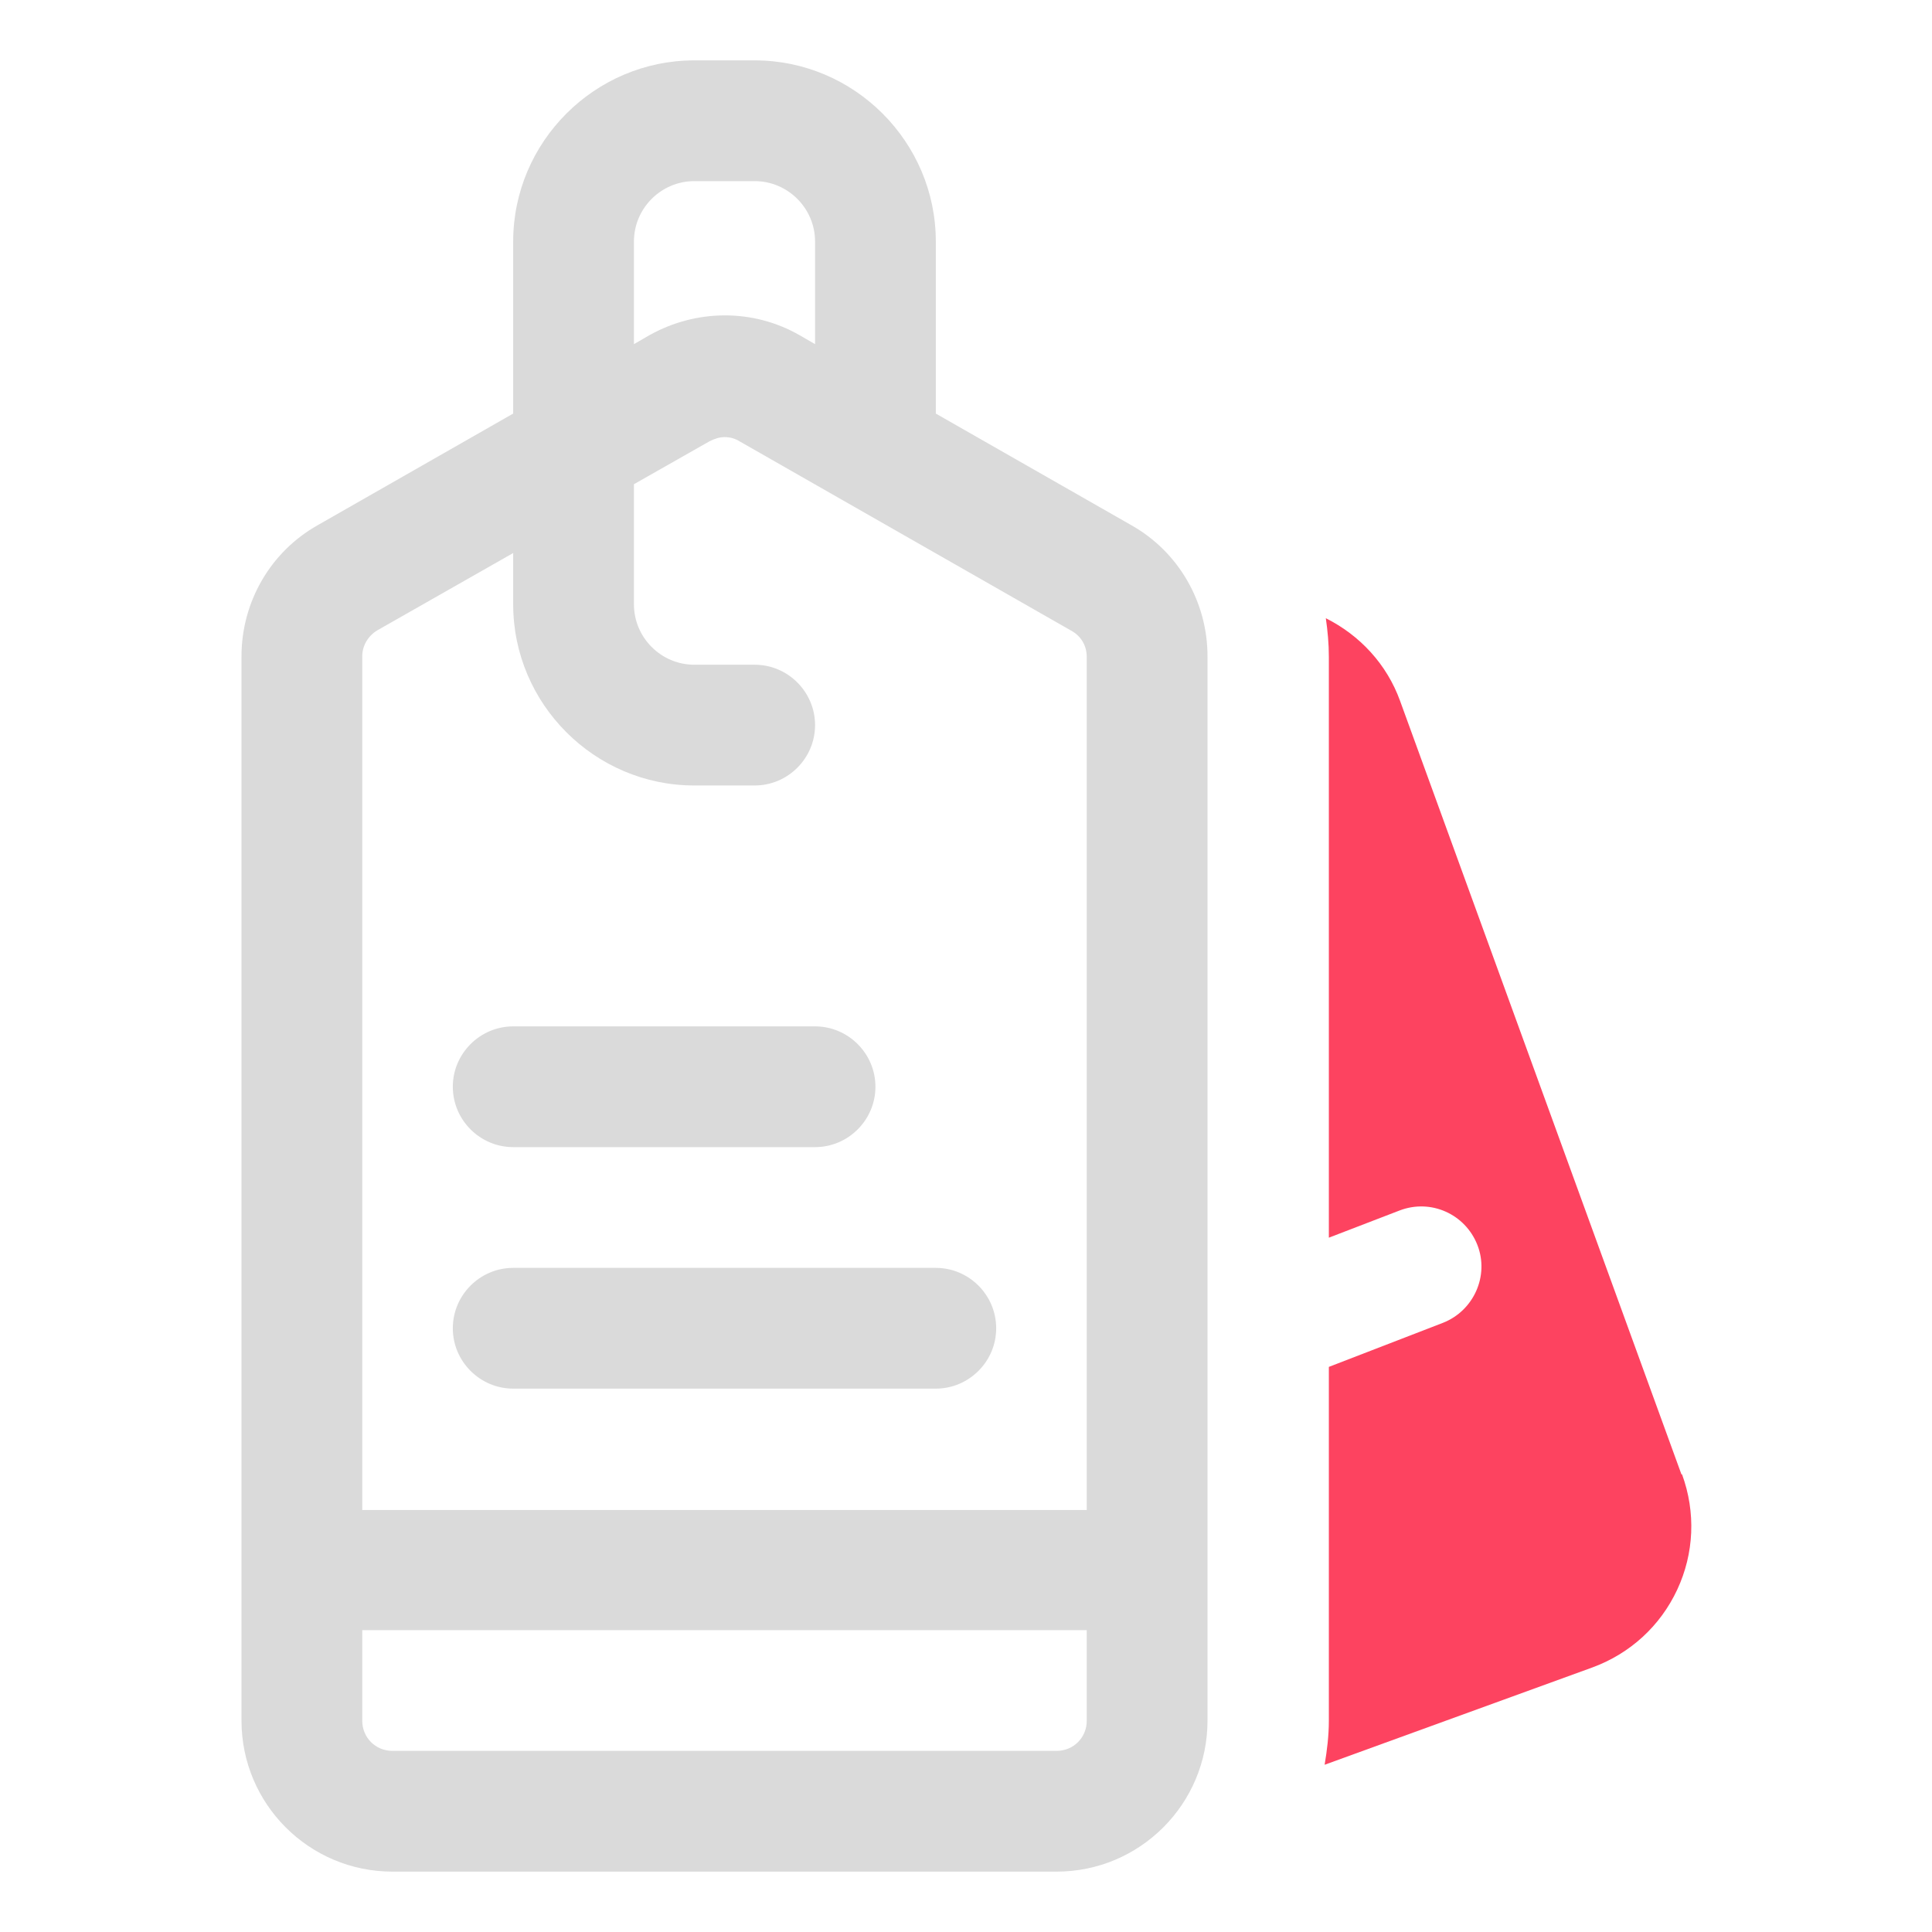 <?xml version="1.0" encoding="UTF-8"?>
<svg id="OBJECT" xmlns="http://www.w3.org/2000/svg" viewBox="0 0 32 32">
  <defs>
    <style>
      .cls-1 {
        fill: #FD4360;
      }

      .cls-2 {
        fill: #dadada;
      }
    </style>
  </defs>
  <g>
    <path class="cls-2" d="M18.74,8.7l-3.24-1.85v-2.85c0-1.65-1.35-3-3-3h-1c-1.65,0-3,1.35-3,3v2.85l-3.24,1.85c-.78,.44-1.26,1.27-1.26,2.17V28.5c0,1.38,1.12,2.5,2.5,2.5h11c1.38,0,2.5-1.12,2.5-2.5V10.87c0-.9-.48-1.73-1.26-2.17ZM10.5,4c0-.55,.45-1,1-1h1c.55,0,1,.45,1,1v1.7l-.26-.15c-.77-.44-1.71-.43-2.48,0l-.26,.15v-1.71Zm-4.25,6.44l2.25-1.28v.85c0,1.65,1.35,3,3,3h1c.55,0,1-.45,1-1s-.45-1-1-1h-1c-.55,0-1-.45-1-1v-1.99l1.25-.71c.08-.04,.16-.07,.25-.07s.17,.02,.25,.07l5.5,3.14c.16,.09,.25,.25,.25,.43v14.13H6V10.87c0-.18,.1-.34,.25-.43Zm11.25,18.56H6.5c-.28,0-.5-.22-.5-.5v-1.5h12v1.5c0,.28-.22,.5-.5,.5Z"/>
    <path class="cls-2" d="M8.5,23h7c.55,0,1-.45,1-1s-.45-1-1-1h-7c-.55,0-1,.45-1,1s.45,1,1,1Z"/>
    <path class="cls-2" d="M8.5,19h5c.55,0,1-.45,1-1s-.45-1-1-1h-5c-.55,0-1,.45-1,1s.45,1,1,1Z"/>
  </g>
  <path class="cls-1" d="M27.85,24.42l-4.66-12.81c-.22-.61-.67-1.09-1.23-1.37,.03,.21,.05,.42,.05,.64v9.62l1.17-.45c.52-.2,1.09,.06,1.29,.57s-.06,1.09-.57,1.29l-1.89,.73v5.86c0,.25-.03,.49-.07,.73l4.43-1.61c.63-.23,1.13-.69,1.41-1.29s.31-1.28,.08-1.91Z"/>
</svg>